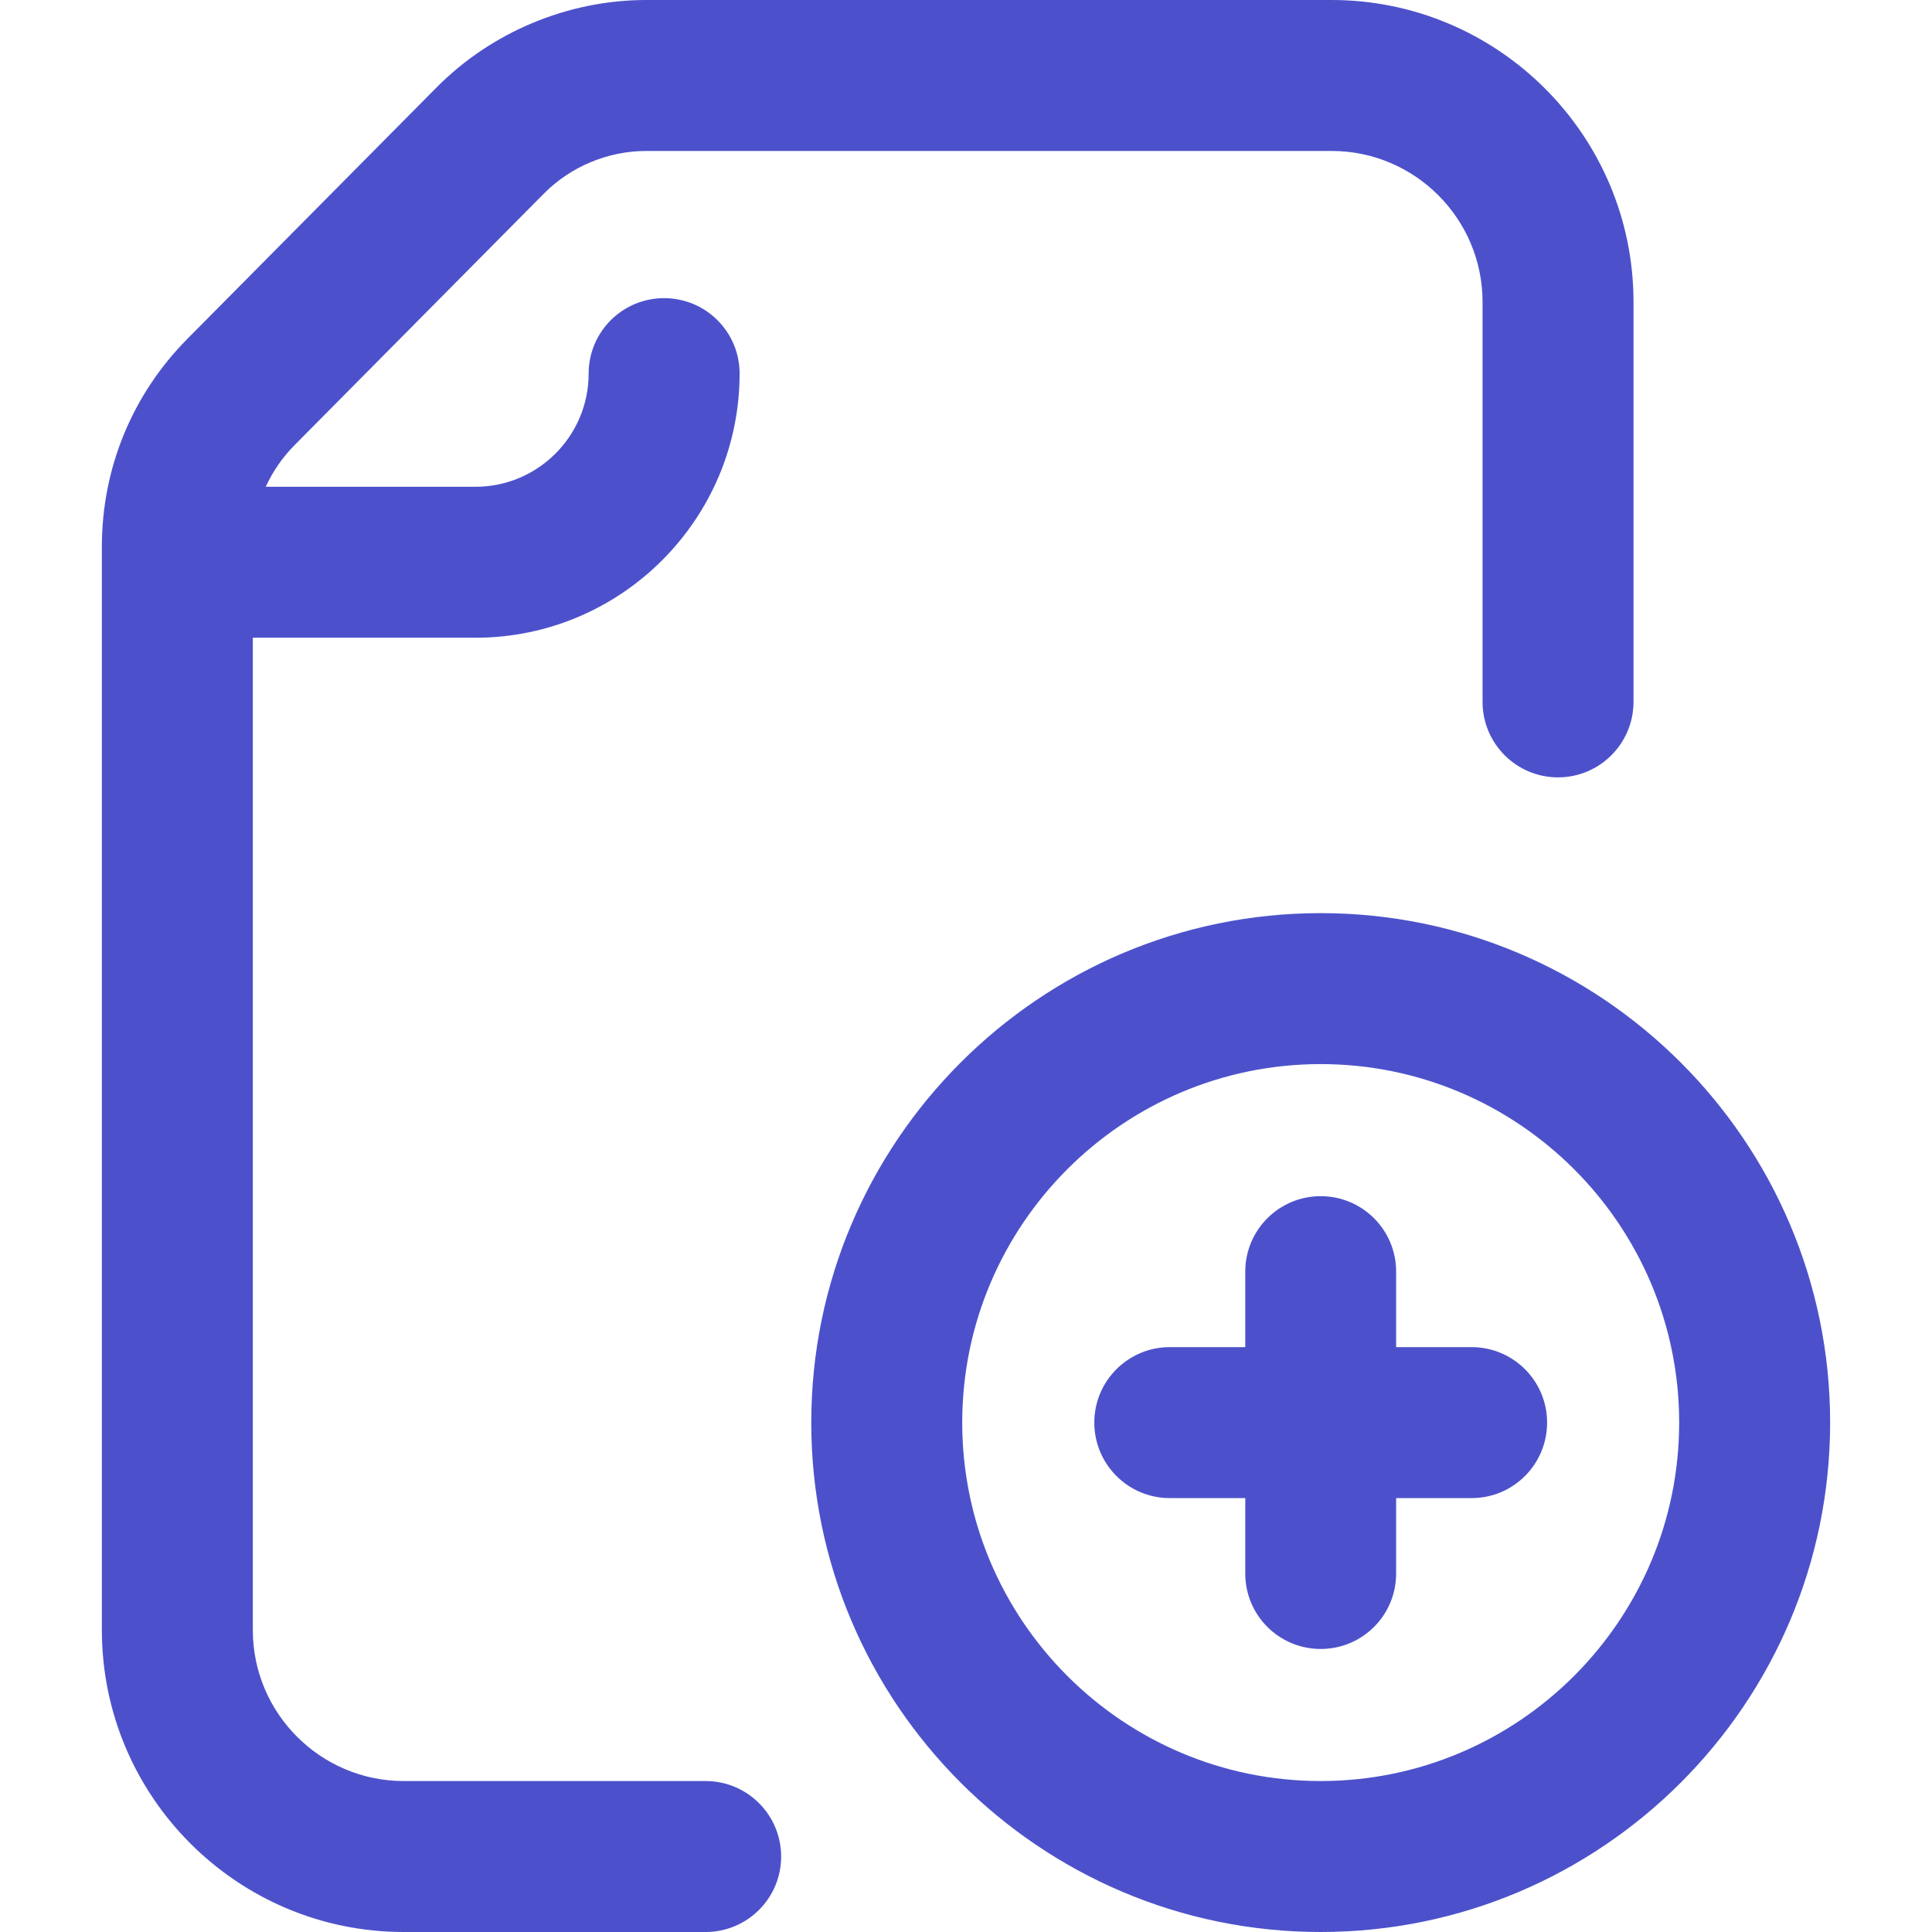 <svg width="22" height="22" viewBox="0 0 22 22" fill="none" xmlns="http://www.w3.org/2000/svg">
<g clip-path="url(#clip0)">
<path d="M15.039 10.398C11.841 10.398 9.238 13.001 9.238 16.199C9.238 19.398 11.841 22 15.039 22C18.238 22 20.84 19.398 20.84 16.199C20.84 13.001 18.238 10.398 15.039 10.398ZM15.039 20.281C12.788 20.281 10.957 18.45 10.957 16.199C10.957 13.948 12.788 12.117 15.039 12.117C17.29 12.117 19.121 13.948 19.121 16.199C19.121 18.45 17.29 20.281 15.039 20.281ZM17.617 16.199C17.617 16.674 17.233 17.059 16.758 17.059H15.898V17.918C15.898 18.393 15.514 18.777 15.039 18.777C14.564 18.777 14.18 18.393 14.18 17.918V17.059H13.32C12.846 17.059 12.461 16.674 12.461 16.199C12.461 15.725 12.846 15.34 13.32 15.34H14.18V14.48C14.18 14.006 14.564 13.621 15.039 13.621C15.514 13.621 15.898 14.006 15.898 14.48V15.34H16.758C17.233 15.34 17.617 15.725 17.617 16.199ZM8.895 21.141C8.895 21.615 8.51 22 8.035 22H4.598C2.702 22 1.16 20.458 1.16 18.562V6.224C1.16 5.332 1.506 4.492 2.134 3.858L4.972 0.995C5.599 0.363 6.469 0 7.359 0H15.163C17.059 0 18.601 1.542 18.601 3.438V7.992C18.601 8.467 18.216 8.852 17.741 8.852C17.267 8.852 16.882 8.467 16.882 7.992V3.438C16.882 2.49 16.111 1.719 15.163 1.719H7.359C6.924 1.719 6.499 1.896 6.193 2.205L3.355 5.068C3.216 5.208 3.106 5.369 3.026 5.543H5.414C6.125 5.543 6.703 4.965 6.703 4.254C6.703 3.779 7.088 3.395 7.562 3.395C8.037 3.395 8.422 3.779 8.422 4.254C8.422 5.912 7.073 7.262 5.414 7.262H2.879V18.562C2.879 19.51 3.65 20.281 4.598 20.281H8.035C8.51 20.281 8.895 20.666 8.895 21.141Z" fill="#4C51CB"/>
</g>
<defs>
<clipPath id="clip0">
<rect width="22" height="22" fill="white"/>
</clipPath>
</defs>
</svg>
